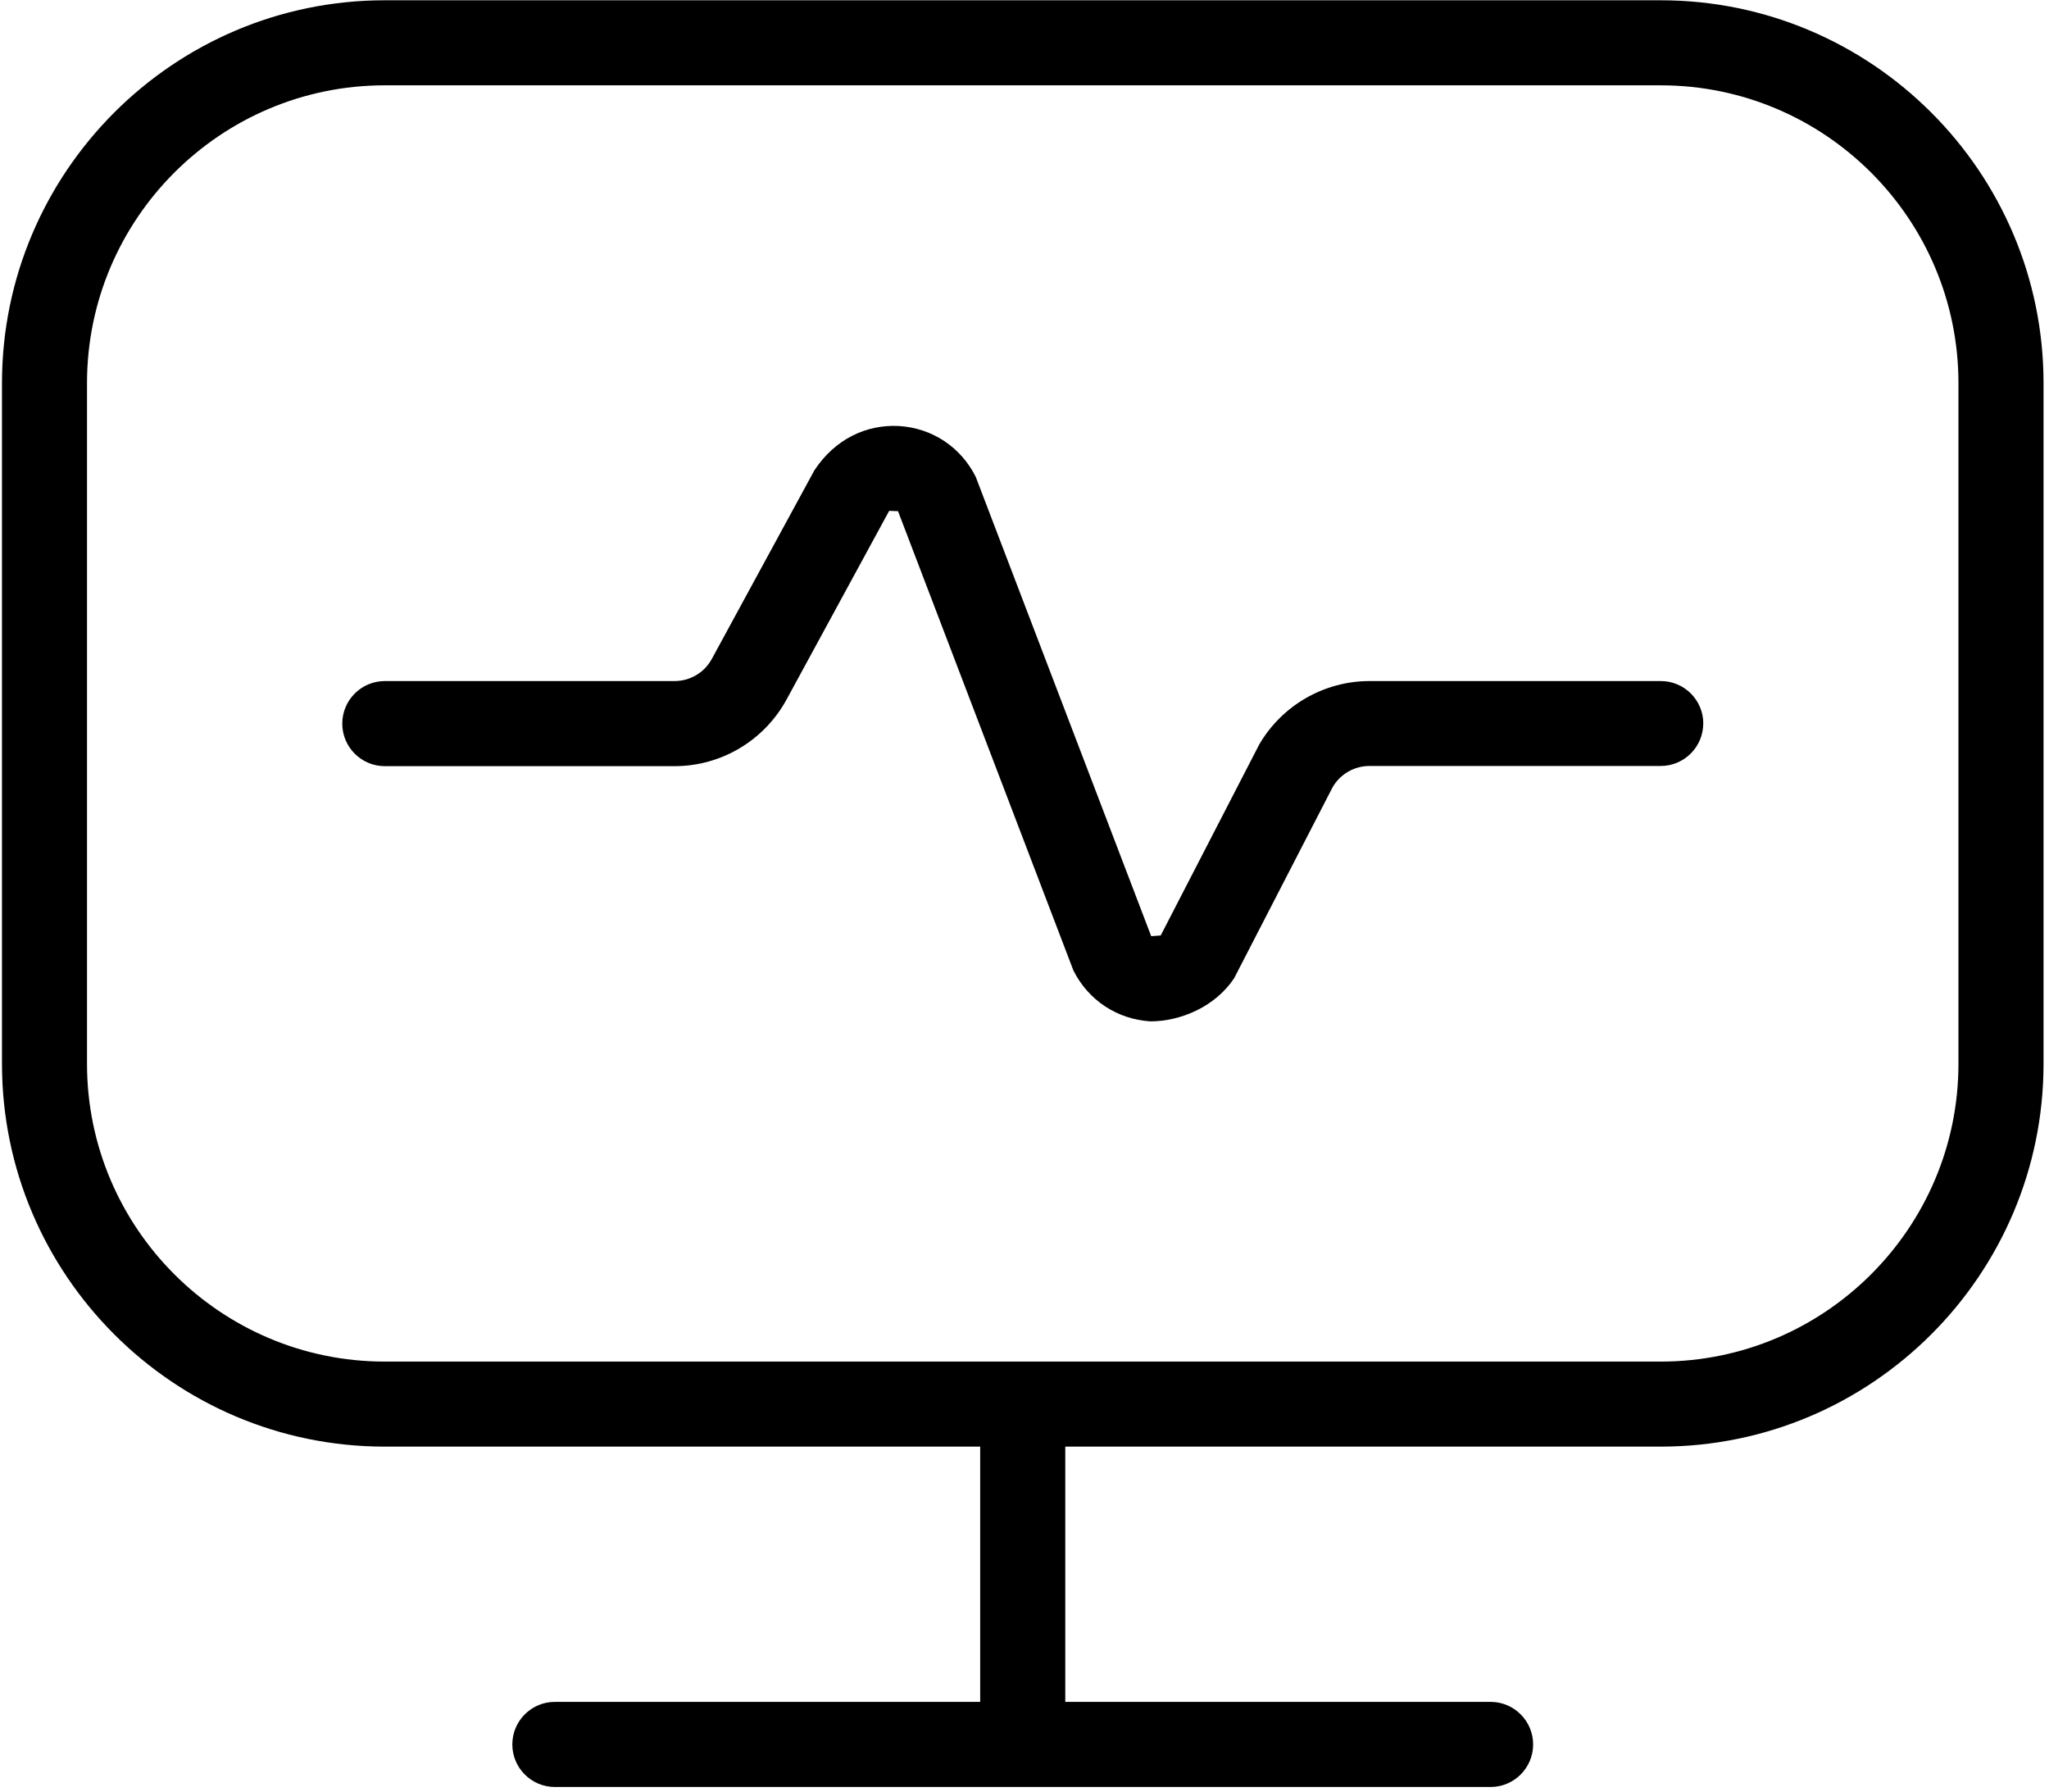 <?xml version='1.0' encoding='UTF-8' standalone='no'?><!DOCTYPE svg PUBLIC '-//W3C//DTD SVG 1.1//EN' 'http://www.w3.org/Graphics/SVG/1.1/DTD/svg11.dtd'><svg width='100%' height='100%' viewBox='0 0 175 153' version='1.1' xmlns='http://www.w3.org/2000/svg' xmlns:xlink='http://www.w3.org/1999/xlink' xml:space='preserve' xmlns:serif='http://www.serif.com/' style='fill-rule:evenodd;clip-rule:evenodd;stroke-linejoin:round;stroke-miterlimit:2;'><g transform='matrix(1,0,0,1,-17554.8,-2907.36)'><g transform='matrix(5.556,0,0,5.556,14881.9,2622.05)'><g transform='matrix(1,0,0,1,511.189,72.932)'><path d='M0,-15.692C0,-18.216 -2.053,-20.269 -4.577,-20.269L-24.191,-20.269C-26.715,-20.269 -28.768,-18.216 -28.768,-15.692L-28.768,-5.231C-28.768,-2.707 -26.715,-0.654 -24.191,-0.654L-4.577,-0.654C-2.053,-0.654 0,-2.707 0,-5.231L0,-15.692ZM1.308,-15.692L1.308,-5.231C1.308,-1.987 -1.332,0.653 -4.577,0.653L-13.73,0.653L-13.73,4.576L-7.192,4.576C-6.831,4.576 -6.538,4.869 -6.538,5.23C-6.538,5.591 -6.831,5.884 -7.192,5.884L-21.576,5.884C-21.937,5.884 -22.23,5.591 -22.23,5.23C-22.23,4.869 -21.937,4.576 -21.576,4.576L-15.038,4.576L-15.038,0.653L-24.191,0.653C-27.435,0.653 -30.075,-1.987 -30.075,-5.231L-30.075,-15.692C-30.075,-18.936 -27.435,-21.576 -24.191,-21.576L-4.577,-21.576C-1.332,-21.576 1.308,-18.936 1.308,-15.692M-3.923,-10.462C-3.923,-10.101 -4.216,-9.808 -4.577,-9.808L-9.055,-9.808C-9.287,-9.808 -9.504,-9.683 -9.62,-9.482L-11.134,-6.546C-11.421,-6.114 -11.948,-5.883 -12.422,-5.883C-12.934,-5.915 -13.376,-6.208 -13.605,-6.665L-16.301,-13.724L-16.437,-13.729L-18.014,-10.83C-18.358,-10.199 -19.018,-9.805 -19.737,-9.805L-24.19,-9.805C-24.551,-9.805 -24.844,-10.098 -24.844,-10.459C-24.844,-10.82 -24.551,-11.113 -24.19,-11.113L-19.737,-11.113C-19.497,-11.113 -19.277,-11.243 -19.163,-11.454L-17.586,-14.353C-17.271,-14.829 -16.793,-15.059 -16.288,-15.033C-15.776,-15.002 -15.335,-14.709 -15.106,-14.251L-12.409,-7.192L-12.263,-7.203L-10.749,-10.137C-10.4,-10.739 -9.75,-11.113 -9.054,-11.113L-4.575,-11.113C-4.214,-11.113 -3.922,-10.82 -3.922,-10.459L-3.923,-10.462Z' style='fill-rule:nonzero;'/></g></g></g></svg>